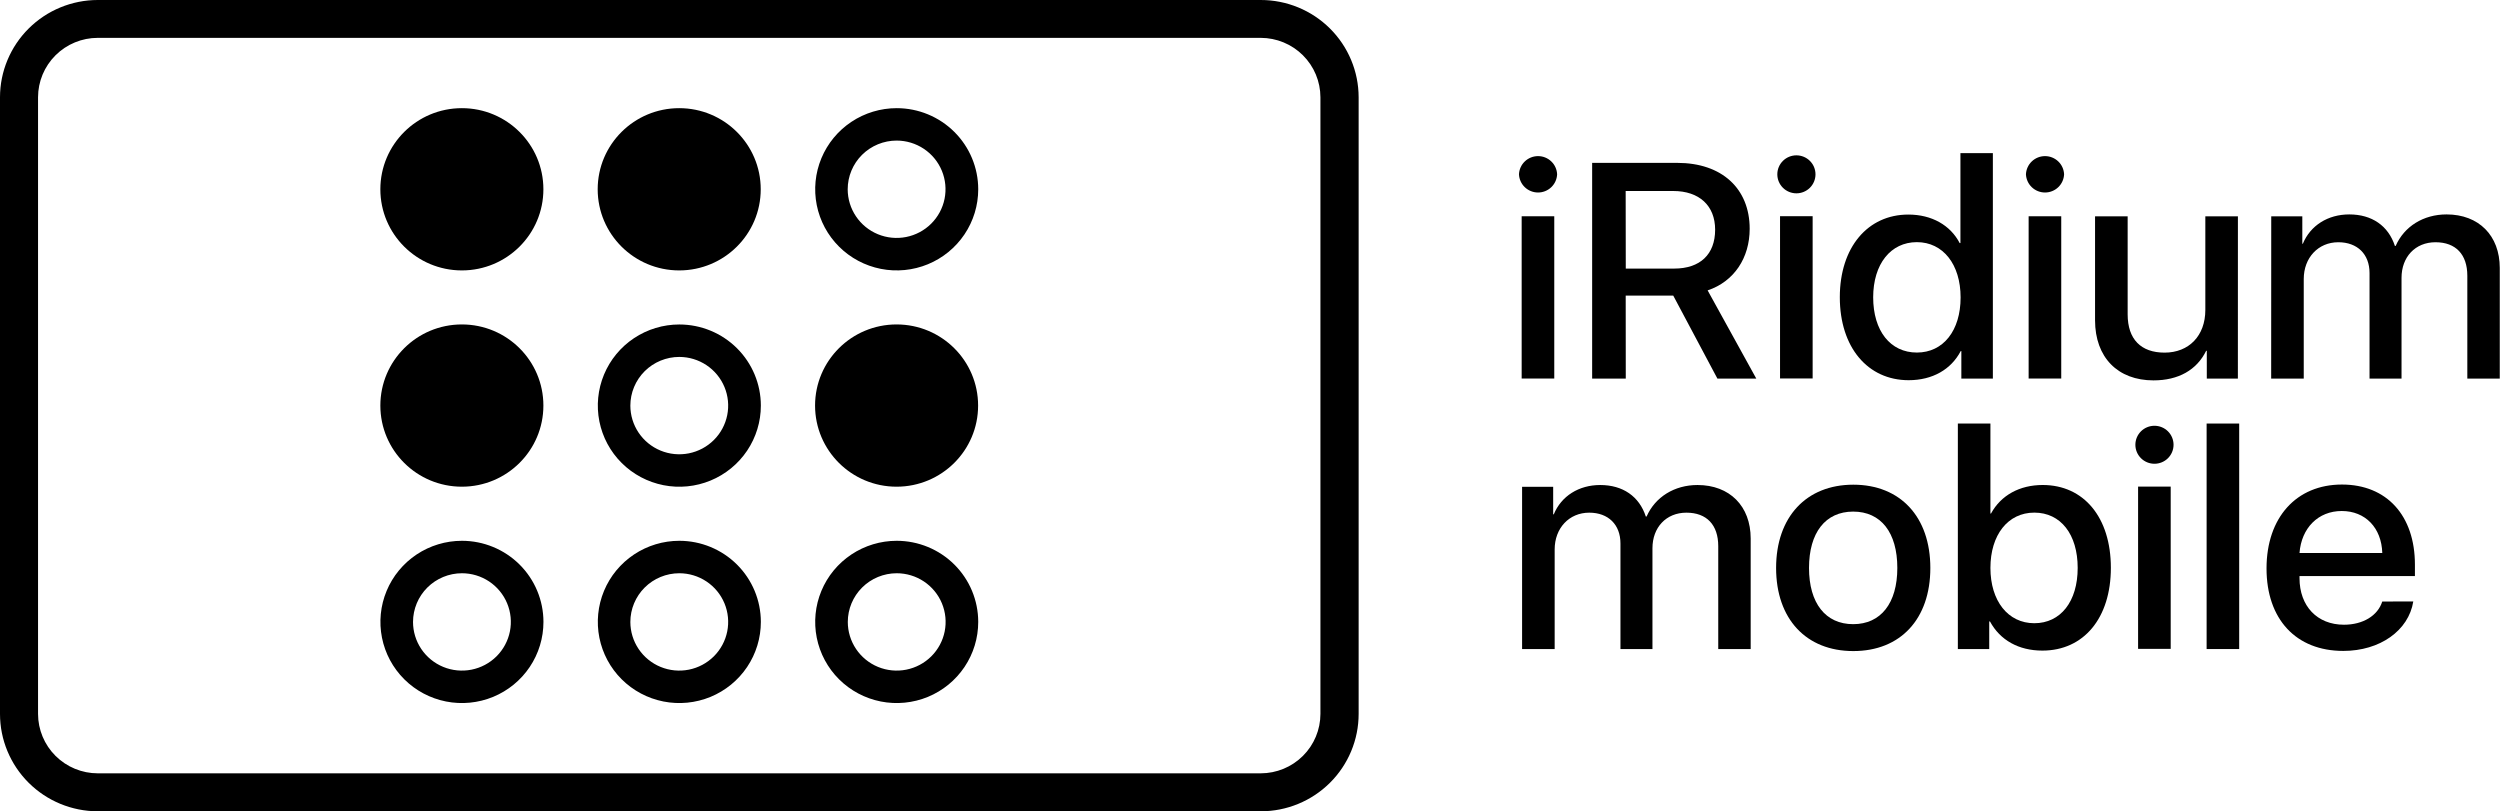 <?xml version="1.0" encoding="UTF-8"?> <svg xmlns="http://www.w3.org/2000/svg" width="715" height="232" viewBox="0 0 715 232" fill="none"> <g clip-path="url(#clip0)"> <path d="M434.428 49.853C434.487 48.453 435.088 47.129 436.104 46.16C437.121 45.19 438.474 44.648 439.882 44.648C441.29 44.648 442.644 45.19 443.66 46.16C444.677 47.129 445.277 48.453 445.337 49.853C445.277 51.253 444.677 52.576 443.66 53.546C442.644 54.515 441.29 55.057 439.882 55.057C438.474 55.057 437.121 54.515 436.104 53.546C435.088 52.576 434.487 51.253 434.428 49.853V49.853ZM435.195 61.86H444.521V108.266H435.195V61.86Z" fill="black"></path> <path d="M464.971 108.282H455.354V46.582H479.707C492.462 46.582 500.408 53.93 500.408 65.434C500.408 73.768 495.94 80.526 488.382 83.049L502.302 108.282H491.18L478.551 84.548H464.951L464.971 108.282ZM464.971 76.814H478.804C486.235 76.814 490.529 72.753 490.529 65.695C490.529 58.812 485.983 54.626 478.541 54.626H464.941L464.971 76.814Z" fill="black"></path> <path d="M508.312 49.859C508.313 48.418 508.888 47.036 509.912 46.017C510.935 44.998 512.324 44.426 513.772 44.426C515.22 44.426 516.608 44.998 517.632 46.017C518.656 47.036 519.231 48.418 519.231 49.859C519.231 51.3 518.656 52.682 517.632 53.701C516.608 54.72 515.22 55.292 513.772 55.292C512.324 55.292 510.935 54.72 509.912 53.701C508.888 52.682 508.312 51.3 508.312 49.859V49.859ZM509.09 61.828H518.415V108.234H509.09V61.828Z" fill="black"></path> <path d="M526.188 85.003C526.188 70.724 534.182 61.365 545.781 61.365C552.474 61.365 557.808 64.401 560.469 69.525H560.683V43.789H569.96V108.274H560.945V100.404H560.77C558.021 105.663 552.698 108.738 545.859 108.738C534.182 108.728 526.188 99.37 526.188 85.003ZM535.727 85.003C535.727 94.671 540.662 100.83 548.229 100.83C555.797 100.83 560.732 94.536 560.732 85.071C560.732 75.606 555.7 69.254 548.229 69.254C540.759 69.254 535.727 75.471 535.727 85.071V85.003Z" fill="black"></path> <path d="M579.422 49.853C579.481 48.453 580.082 47.129 581.098 46.16C582.115 45.19 583.468 44.648 584.876 44.648C586.285 44.648 587.638 45.19 588.655 46.16C589.671 47.129 590.272 48.453 590.331 49.853C590.272 51.253 589.671 52.576 588.655 53.546C587.638 54.515 586.285 55.057 584.876 55.057C583.468 55.057 582.115 54.515 581.098 53.546C580.082 52.576 579.481 51.253 579.422 49.853V49.853ZM580.189 61.86H589.515V108.266H580.189V61.86Z" fill="black"></path> <path d="M640.032 108.277H631.144V100.32H630.969C628.268 105.831 623.022 108.789 615.892 108.789C605.712 108.789 599.184 102.244 599.184 91.6V61.871H608.509V89.908C608.509 97.043 612.327 100.852 619.069 100.852C626.034 100.852 630.726 96.018 630.726 88.661V61.871H640.042L640.032 108.277Z" fill="black"></path> <path d="M649.574 61.875H658.463V69.706H658.618C660.765 64.486 665.787 61.324 671.888 61.324C678.377 61.324 683.059 64.573 684.944 70.344H685.158C687.606 64.747 693.104 61.324 699.729 61.324C708.919 61.324 714.932 67.357 714.932 76.629V108.281H705.655V78.852C705.655 72.781 702.352 69.281 696.552 69.281C690.753 69.281 686.838 73.506 686.838 79.451V108.281H677.687V78.088C677.687 72.694 674.21 69.281 668.75 69.281C662.999 69.281 658.871 73.728 658.871 79.79V108.281H649.555L649.574 61.875Z" fill="black"></path> <path d="M435.318 139.227H444.207V147.097H444.382C446.529 141.876 451.551 138.715 457.651 138.715C464.141 138.715 468.823 141.963 470.707 147.735H470.921C473.379 142.137 478.877 138.715 485.493 138.715C494.682 138.715 500.695 144.748 500.695 154.019V185.633H491.418V156.194C491.418 150.123 488.116 146.623 482.316 146.623C476.517 146.623 472.602 150.848 472.602 156.794V185.633H463.451V155.431C463.451 150.036 459.973 146.623 454.514 146.623C448.763 146.623 444.634 151.061 444.634 157.132V185.633H435.318V139.227Z" fill="black"></path> <path d="M507.965 162.433C507.965 147.854 516.601 138.621 530.045 138.621C543.49 138.621 552.077 147.815 552.077 162.433C552.077 177.051 543.529 186.206 530.045 186.206C516.562 186.206 507.965 177.022 507.965 162.433ZM542.635 162.433C542.635 152.301 537.953 146.317 530.007 146.317C522.06 146.317 517.378 152.349 517.378 162.433C517.378 172.517 522.099 178.511 530.007 178.511C537.914 178.511 542.635 172.526 542.635 162.433V162.433Z" fill="black"></path> <path d="M569.135 177.738H568.921V185.627H559.945V121.133H569.261V146.869H569.426C572.263 141.658 577.596 138.709 584.212 138.709C595.976 138.709 603.708 147.98 603.708 162.386C603.708 176.791 595.937 186.072 584.124 186.072C577.344 186.072 572.02 183.085 569.135 177.738ZM569.261 162.424C569.261 171.879 574.293 178.241 581.812 178.241C589.331 178.241 594.217 172.044 594.217 162.424C594.217 152.805 589.36 146.608 581.812 146.608C574.264 146.608 569.261 152.979 569.261 162.424Z" fill="black"></path> <path d="M610.717 127.203C610.717 125.762 611.292 124.38 612.316 123.361C613.34 122.342 614.728 121.77 616.176 121.77C617.624 121.77 619.013 122.342 620.037 123.361C621.06 124.38 621.636 125.762 621.636 127.203C621.636 128.644 621.06 130.026 620.037 131.045C619.013 132.064 617.624 132.636 616.176 132.636C614.728 132.636 613.34 132.064 612.316 131.045C611.292 130.026 610.717 128.644 610.717 127.203V127.203ZM611.494 139.172H620.82V185.578H611.494V139.172Z" fill="black"></path> <path d="M631.092 121.133H640.408V185.627H631.092V121.133Z" fill="black"></path> <path d="M690.202 172.01C688.861 180.353 680.663 186.163 670.181 186.163C656.649 186.163 648.227 177.095 648.227 162.564C648.227 148.033 656.736 138.578 669.792 138.578C682.596 138.578 690.668 147.434 690.668 161.491V164.749H657.659V165.329C657.659 173.363 662.72 178.671 670.375 178.671C675.786 178.671 680.041 176.099 681.323 172.039L690.202 172.01ZM657.659 158.165H681.333C681.119 150.934 676.476 146.148 669.734 146.148C662.992 146.148 658.193 151.021 657.659 158.165Z" fill="black"></path> <path d="M132.095 77.339C144.972 77.339 155.41 66.951 155.41 54.136C155.41 41.322 144.972 30.934 132.095 30.934C119.219 30.934 108.781 41.322 108.781 54.136C108.781 66.951 119.219 77.339 132.095 77.339Z" fill="black"></path> <path d="M194.254 77.339C207.13 77.339 217.568 66.951 217.568 54.136C217.568 41.322 207.13 30.934 194.254 30.934C181.378 30.934 170.939 41.322 170.939 54.136C170.939 66.951 181.378 77.339 194.254 77.339Z" fill="black"></path> <path d="M256.459 40.205C259.224 40.211 261.925 41.032 264.221 42.565C266.518 44.097 268.306 46.273 269.361 48.817C270.415 51.361 270.689 54.159 270.147 56.857C269.604 59.555 268.271 62.033 266.314 63.978C264.358 65.922 261.866 67.246 259.154 67.782C256.442 68.318 253.631 68.042 251.077 66.989C248.522 65.936 246.338 64.153 244.801 61.865C243.264 59.578 242.443 56.888 242.441 54.136C242.441 52.305 242.804 50.492 243.509 48.801C244.213 47.109 245.246 45.573 246.548 44.279C247.85 42.985 249.395 41.959 251.096 41.26C252.797 40.561 254.619 40.203 256.459 40.205V40.205ZM256.459 30.934C251.848 30.934 247.34 32.294 243.506 34.844C239.672 37.394 236.684 41.017 234.919 45.257C233.155 49.497 232.693 54.162 233.593 58.663C234.492 63.164 236.713 67.299 239.973 70.543C243.234 73.788 247.388 75.998 251.91 76.894C256.433 77.789 261.121 77.329 265.381 75.573C269.641 73.817 273.282 70.843 275.844 67.027C278.406 63.212 279.773 58.726 279.773 54.136C279.773 47.983 277.317 42.081 272.945 37.73C268.572 33.378 262.642 30.934 256.459 30.934V30.934Z" fill="black"></path> <path d="M132.095 139.195C144.972 139.195 155.41 128.807 155.41 115.992C155.41 103.177 144.972 92.789 132.095 92.789C119.219 92.789 108.781 103.177 108.781 115.992C108.781 128.807 119.219 139.195 132.095 139.195Z" fill="black"></path> <path d="M194.289 102.082C197.054 102.086 199.757 102.905 202.054 104.437C204.352 105.969 206.142 108.144 207.198 110.687C208.254 113.231 208.529 116.029 207.988 118.728C207.446 121.427 206.114 123.906 204.157 125.851C202.201 127.797 199.71 129.121 196.997 129.658C194.285 130.195 191.474 129.919 188.919 128.867C186.363 127.814 184.179 126.031 182.642 123.743C181.104 121.455 180.283 118.766 180.281 116.013C180.281 114.183 180.643 112.371 181.347 110.68C182.051 108.989 183.083 107.453 184.384 106.159C185.685 104.865 187.23 103.839 188.929 103.14C190.628 102.44 192.45 102.081 194.289 102.082V102.082ZM194.289 92.801C189.678 92.801 185.17 94.162 181.336 96.711C177.502 99.261 174.514 102.885 172.749 107.124C170.985 111.364 170.523 116.029 171.423 120.53C172.322 125.031 174.543 129.166 177.803 132.411C181.064 135.656 185.218 137.865 189.741 138.761C194.263 139.656 198.951 139.197 203.211 137.44C207.471 135.684 211.112 132.71 213.674 128.895C216.236 125.079 217.603 120.593 217.603 116.004C217.603 109.85 215.147 103.948 210.775 99.597C206.402 95.245 200.472 92.801 194.289 92.801V92.801Z" fill="black"></path> <path d="M256.424 139.195C269.3 139.195 279.738 128.807 279.738 115.992C279.738 103.177 269.3 92.789 256.424 92.789C243.548 92.789 233.109 103.177 233.109 115.992C233.109 128.807 243.548 139.195 256.424 139.195Z" fill="black"></path> <path d="M132.113 163.949C134.88 163.949 137.584 164.766 139.885 166.295C142.185 167.825 143.978 169.999 145.037 172.543C146.096 175.087 146.373 177.886 145.833 180.587C145.293 183.287 143.961 185.768 142.005 187.715C140.048 189.662 137.556 190.988 134.842 191.525C132.129 192.062 129.316 191.787 126.76 190.733C124.204 189.679 122.019 187.895 120.482 185.605C118.945 183.316 118.125 180.624 118.125 177.871C118.13 174.18 119.605 170.642 122.227 168.032C124.85 165.423 128.405 163.954 132.113 163.949V163.949ZM132.113 154.668C127.502 154.668 122.994 156.029 119.16 158.578C115.326 161.128 112.338 164.752 110.574 168.991C108.809 173.231 108.347 177.897 109.247 182.398C110.146 186.898 112.367 191.033 115.627 194.278C118.888 197.523 123.042 199.733 127.565 200.628C132.087 201.523 136.775 201.064 141.035 199.308C145.295 197.551 148.936 194.577 151.498 190.762C154.06 186.946 155.427 182.46 155.427 177.871C155.427 171.717 152.971 165.815 148.599 161.464C144.227 157.113 138.296 154.668 132.113 154.668Z" fill="black"></path> <path d="M194.289 163.949C197.054 163.953 199.756 164.772 202.053 166.303C204.351 167.835 206.141 170.009 207.197 172.552C208.253 175.095 208.529 177.893 207.988 180.592C207.448 183.29 206.116 185.769 204.161 187.715C202.206 189.661 199.715 190.986 197.003 191.524C194.292 192.062 191.481 191.788 188.925 190.737C186.37 189.685 184.185 187.904 182.646 185.617C181.108 183.331 180.285 180.642 180.281 177.89C180.281 174.193 181.757 170.647 184.384 168.032C187.011 165.418 190.574 163.949 194.289 163.949V163.949ZM194.289 154.668C189.678 154.668 185.17 156.029 181.336 158.578C177.502 161.128 174.514 164.752 172.749 168.991C170.985 173.231 170.523 177.897 171.423 182.398C172.322 186.898 174.543 191.033 177.803 194.278C181.064 197.523 185.218 199.733 189.741 200.628C194.263 201.523 198.951 201.064 203.211 199.308C207.471 197.551 211.112 194.577 213.674 190.762C216.236 186.946 217.603 182.46 217.603 177.871C217.603 171.717 215.147 165.815 210.775 161.464C206.402 157.113 200.472 154.668 194.289 154.668V154.668Z" fill="black"></path> <path d="M256.459 163.949C259.226 163.949 261.93 164.766 264.23 166.295C266.531 167.825 268.324 169.999 269.383 172.543C270.441 175.087 270.718 177.886 270.179 180.587C269.639 183.287 268.307 185.768 266.35 187.715C264.394 189.662 261.901 190.988 259.188 191.525C256.474 192.062 253.662 191.787 251.106 190.733C248.55 189.679 246.365 187.895 244.828 185.605C243.291 183.316 242.47 180.624 242.47 177.871C242.473 174.179 243.947 170.64 246.57 168.03C249.193 165.419 252.75 163.952 256.459 163.949V163.949ZM256.459 154.668C251.848 154.668 247.34 156.029 243.506 158.578C239.672 161.128 236.684 164.752 234.919 168.991C233.155 173.231 232.693 177.897 233.593 182.398C234.492 186.898 236.713 191.033 239.973 194.278C243.234 197.523 247.388 199.733 251.91 200.628C256.433 201.523 261.121 201.064 265.381 199.308C269.641 197.551 273.282 194.577 275.844 190.762C278.406 186.946 279.773 182.46 279.773 177.871C279.773 171.717 277.317 165.815 272.945 161.464C268.572 157.113 262.642 154.668 256.459 154.668Z" fill="black"></path> <path d="M360.565 232.029H27.958C20.54 232.021 13.429 229.083 8.187 223.861C2.945 218.638 -4.02147e-06 211.558 0 204.176V27.824C0.008 20.447 2.956 13.374 8.197 8.158C13.439 2.942 20.545 0.008 27.958 6.73165e-06H360.565C367.986 -0.005 375.105 2.923 380.357 8.141C385.609 13.359 388.563 20.439 388.571 27.824V204.176C388.571 207.835 387.847 211.459 386.439 214.839C385.031 218.22 382.968 221.291 380.367 223.878C377.766 226.464 374.679 228.516 371.281 229.914C367.883 231.313 364.242 232.032 360.565 232.029V232.029ZM27.958 10.828C23.429 10.831 19.087 12.622 15.885 15.809C12.683 18.996 10.883 23.317 10.88 27.824V204.176C10.885 208.682 12.686 213.002 15.888 216.188C19.089 219.375 23.43 221.167 27.958 221.172H360.565C365.093 221.167 369.433 219.375 372.635 216.188C375.836 213.002 377.637 208.682 377.643 204.176V27.824C377.637 23.318 375.836 18.998 372.635 15.812C369.433 12.625 365.093 10.833 360.565 10.828H27.958Z" fill="black"></path> </g> <defs> <clipPath id="clip0"> <rect width="715" height="232" fill="white"></rect> </clipPath> </defs> </svg> 